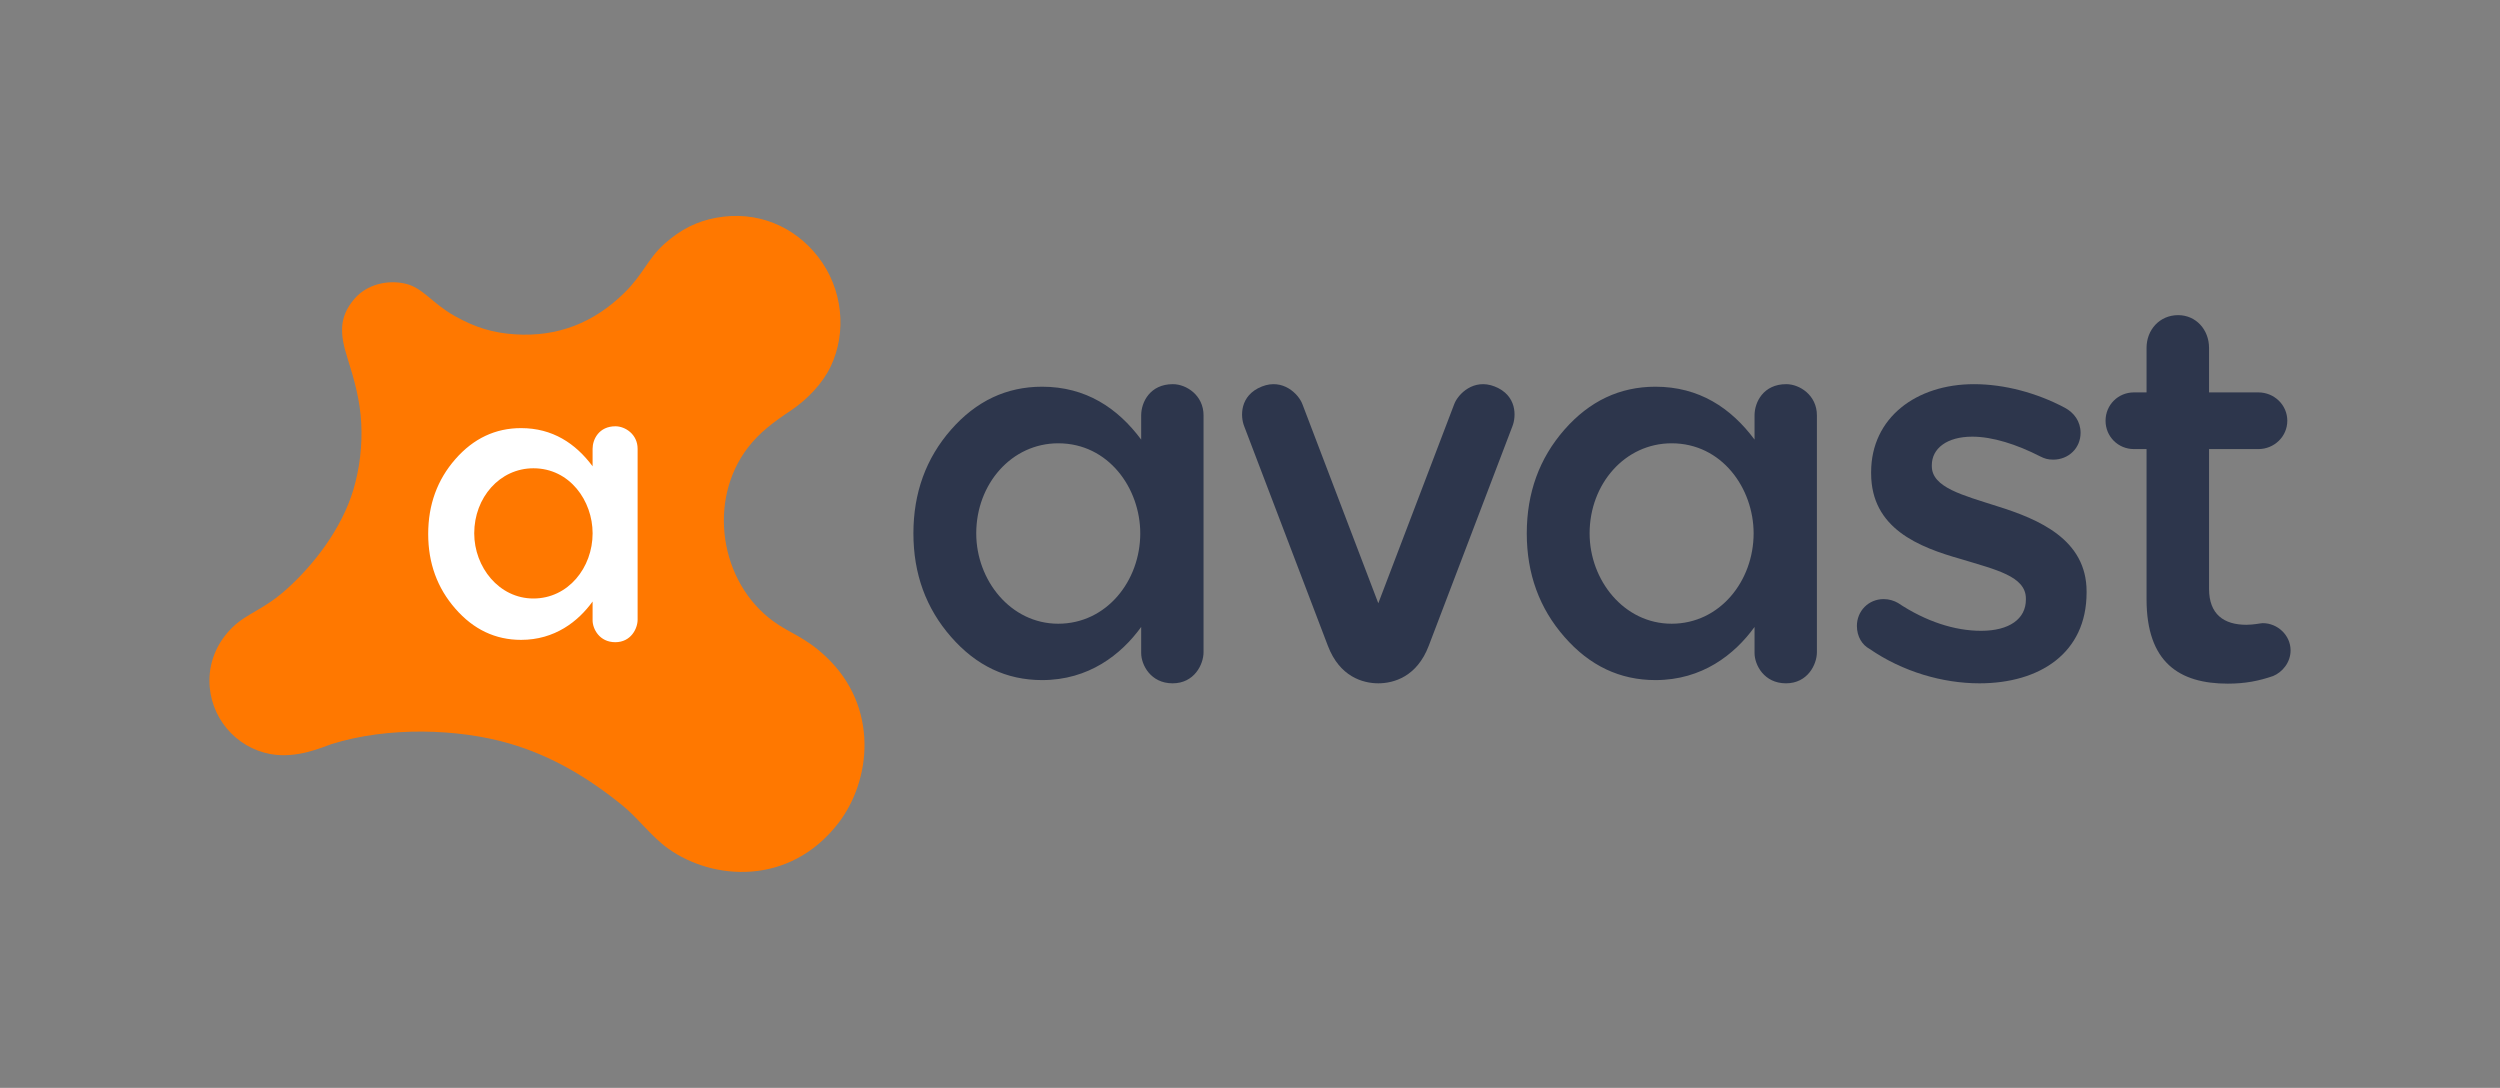 <?xml version="1.0" encoding="utf-8"?>
<!-- Generator: Adobe Illustrator 16.0.0, SVG Export Plug-In . SVG Version: 6.00 Build 0)  -->
<!DOCTYPE svg PUBLIC "-//W3C//DTD SVG 1.1//EN" "http://www.w3.org/Graphics/SVG/1.1/DTD/svg11.dtd">
<svg version="1.1" id="Layer_1" xmlns="http://www.w3.org/2000/svg" xmlns:xlink="http://www.w3.org/1999/xlink" x="0px" y="0px"
	 width="572.539px" height="249.135px" viewBox="0 0 572.539 249.135" enable-background="new 0 0 572.539 249.135"
	 xml:space="preserve">
<rect x="0" y="0" width="572.539" height="249.135" fill="#808080" stroke="none"/>
<g>
	<path fill-rule="evenodd" clip-rule="evenodd" fill="#FF7800" d="M189.166,150.405c-4.9-4.613-8.15-5.256-12.123-8.166
		c-12.161-8.905-15.094-27.568-5.759-39.735c2.669-3.479,5.989-5.932,9.725-8.415c3.882-2.58,7.422-6.323,9.256-10.212
		c3.684-7.81,2.809-17.685-2.907-25.056c-5.439-7.013-13.992-10.671-23.336-8.95c-4.407,0.811-8.115,2.634-11.855,5.973
		c-3.842,3.43-4.822,6.952-9.219,11.261c-6.935,6.797-15.249,10.129-25.1,9.458c-4.826-0.329-8.899-1.475-13.749-4.213
		c-5.216-2.944-7.254-6.47-11.273-7.387c-4.176-0.953-8.818,0.211-11.602,3.41c-3.796,4.361-3.296,8.423-1.646,13.637
		c1.56,4.93,2.896,9.711,3.153,14.918c0.252,5.12-0.338,10.283-1.796,15.2c-2.664,8.987-9.22,17.424-15.499,22.982
		c-5.175,4.582-8.833,5.313-12.151,8.516c-3.226,3.113-5.324,7.391-5.324,12.228c0,8.372,6.001,15.355,13.941,16.831
		c6.207,1.152,12.129-1.677,13.979-2.261c12.891-4.064,29.078-3.564,40.777-0.153c9.673,2.821,18.041,7.818,25.847,14.144
		c3.755,3.043,6.603,7.133,10.552,9.949c10.152,7.246,27.684,8.652,38.895-5.799C199.542,178.78,201.366,161.891,189.166,150.405"/>
	<path fill-rule="evenodd" clip-rule="evenodd" fill="#FFFFFF" d="M140.951,97.625c-3.782,0-5.238,2.986-5.238,5.155v4.01
		c-3.904-5.251-9.178-8.745-16.381-8.745c-5.881,0-10.895,2.368-15.045,7.103c-4.149,4.735-6.224,10.45-6.224,17.145
		c0,6.668,2.075,12.372,6.224,17.108c4.15,4.76,9.164,7.139,15.045,7.139c7.72,0,13.066-4.205,16.381-8.781v4.314
		c0,1.932,1.553,5.002,5.194,5.002c3.598,0,5.116-3.133,5.116-5.154v-39.141C146.023,99.46,143.18,97.625,140.951,97.625
		 M122.161,137.066c-7.881,0-13.556-7.188-13.556-14.93c0-8.176,5.843-14.892,13.556-14.892c8.324,0,13.556,7.455,13.556,14.892
		C135.717,129.998,130.135,137.066,122.161,137.066"/>
	<g>
		<path fill-rule="evenodd" clip-rule="evenodd" fill="#2D364C" d="M342.296,88.508c-4.812-1.893-8.382,1.728-9.261,4.057
			l-17.382,45.588l-17.38-45.588c-0.88-2.33-4.45-5.95-9.262-4.057c-5.193,2.043-4.943,6.927-4.07,9.113
			c0,0,14.479,38.015,19.171,50.301c2.698,7.065,7.991,8.562,11.54,8.568c3.55-0.007,8.844-1.503,11.541-8.568
			c4.692-12.286,19.172-50.301,19.172-50.301C347.239,95.435,347.489,90.551,342.296,88.508"/>
		<path fill-rule="evenodd" clip-rule="evenodd" fill="#2D364C" d="M268.605,87.979c-5.24,0-7.257,4.136-7.257,7.142v5.555
			c-5.409-7.275-12.716-12.115-22.695-12.115c-8.148,0-15.096,3.28-20.845,9.84c-5.748,6.56-8.623,14.478-8.623,23.754
			c0,9.24,2.875,17.142,8.623,23.701c5.749,6.597,12.697,9.894,20.845,9.894c10.695,0,18.102-5.828,22.695-12.168v5.978
			c0,2.676,2.152,6.931,7.196,6.931c4.986,0,7.088-4.343,7.088-7.142V95.121C275.632,90.521,271.693,87.979,268.605,87.979
			 M242.356,142.841c-10.918,0-18.781-9.959-18.781-20.686c0-11.328,8.094-20.633,18.781-20.633
			c11.533,0,18.781,10.33,18.781,20.633C261.137,133.048,253.404,142.841,242.356,142.841"/>
		<path fill-rule="evenodd" clip-rule="evenodd" fill="#2D364C" d="M409.075,87.979c-5.24,0-7.257,4.136-7.257,7.142v5.555
			c-5.409-7.275-12.717-12.115-22.695-12.115c-8.148,0-15.096,3.28-20.845,9.84c-5.748,6.56-8.623,14.478-8.623,23.754
			c0,9.24,2.875,17.142,8.623,23.701c5.749,6.597,12.696,9.894,20.845,9.894c10.695,0,18.102-5.828,22.695-12.168v5.978
			c0,2.676,2.151,6.931,7.195,6.931c4.986,0,7.088-4.343,7.088-7.142V95.121C416.102,90.521,412.163,87.979,409.075,87.979
			 M382.826,142.841c-10.918,0-18.781-9.959-18.781-20.686c0-11.328,8.094-20.633,18.781-20.633c11.533,0,18.78,10.33,18.78,20.633
			C401.606,133.048,393.874,142.841,382.826,142.841"/>
		<g>
			<path fill="#2D364C" d="M428.14,148.6c-1.628-0.878-2.881-2.757-2.881-5.261c0-3.381,2.629-6.137,6.138-6.137
				c1.253,0,2.38,0.376,3.256,0.876c6.386,4.259,13.024,6.388,19.037,6.388c6.512,0,10.269-2.756,10.269-7.139v-0.25
				c0-5.136-7.013-6.637-14.777-9.015c-9.77-2.758-20.666-7.019-20.666-19.669v-0.25c0-12.524,10.396-20.164,23.547-20.164
				c7.014,0,14.401,2.003,20.788,5.385c2.128,1.127,3.633,3.131,3.633,5.761c0,3.508-2.756,6.139-6.263,6.139
				c-1.252,0-2.005-0.251-3.006-0.752c-5.386-2.756-10.896-4.51-15.529-4.51c-5.886,0-9.268,2.756-9.268,6.514v0.25
				c0,4.885,7.139,6.638,14.904,9.143c9.642,3.007,20.539,7.641,20.539,19.542v0.25c0,13.902-10.772,20.791-24.546,20.791
				C444.922,156.49,435.779,153.861,428.14,148.6z"/>
		</g>
		<g>
			<path fill="#2D364C" d="M491.593,137.218v-34.371h-2.889c-3.625,0-6.5-2.871-6.5-6.492c0-3.62,2.875-6.49,6.5-6.49h2.889V79.663
				c0-4.119,2.986-7.49,7.236-7.49c4.125,0,7.076,3.371,7.076,7.49v10.202h11.299c3.625,0,6.625,2.871,6.625,6.49
				c0,3.621-3,6.492-6.625,6.492h-11.299v31.997c0,5.867,3.424,8.241,8.549,8.241c1.75,0,3.25-0.375,3.75-0.375
				c3.375,0,6.375,2.746,6.375,6.242c0,2.747-1.875,4.993-4,5.868c-3.25,1.121-6.375,1.746-10.375,1.746
				C499.079,156.566,491.593,151.699,491.593,137.218z"/>
		</g>
	</g>
</g>
</svg>

